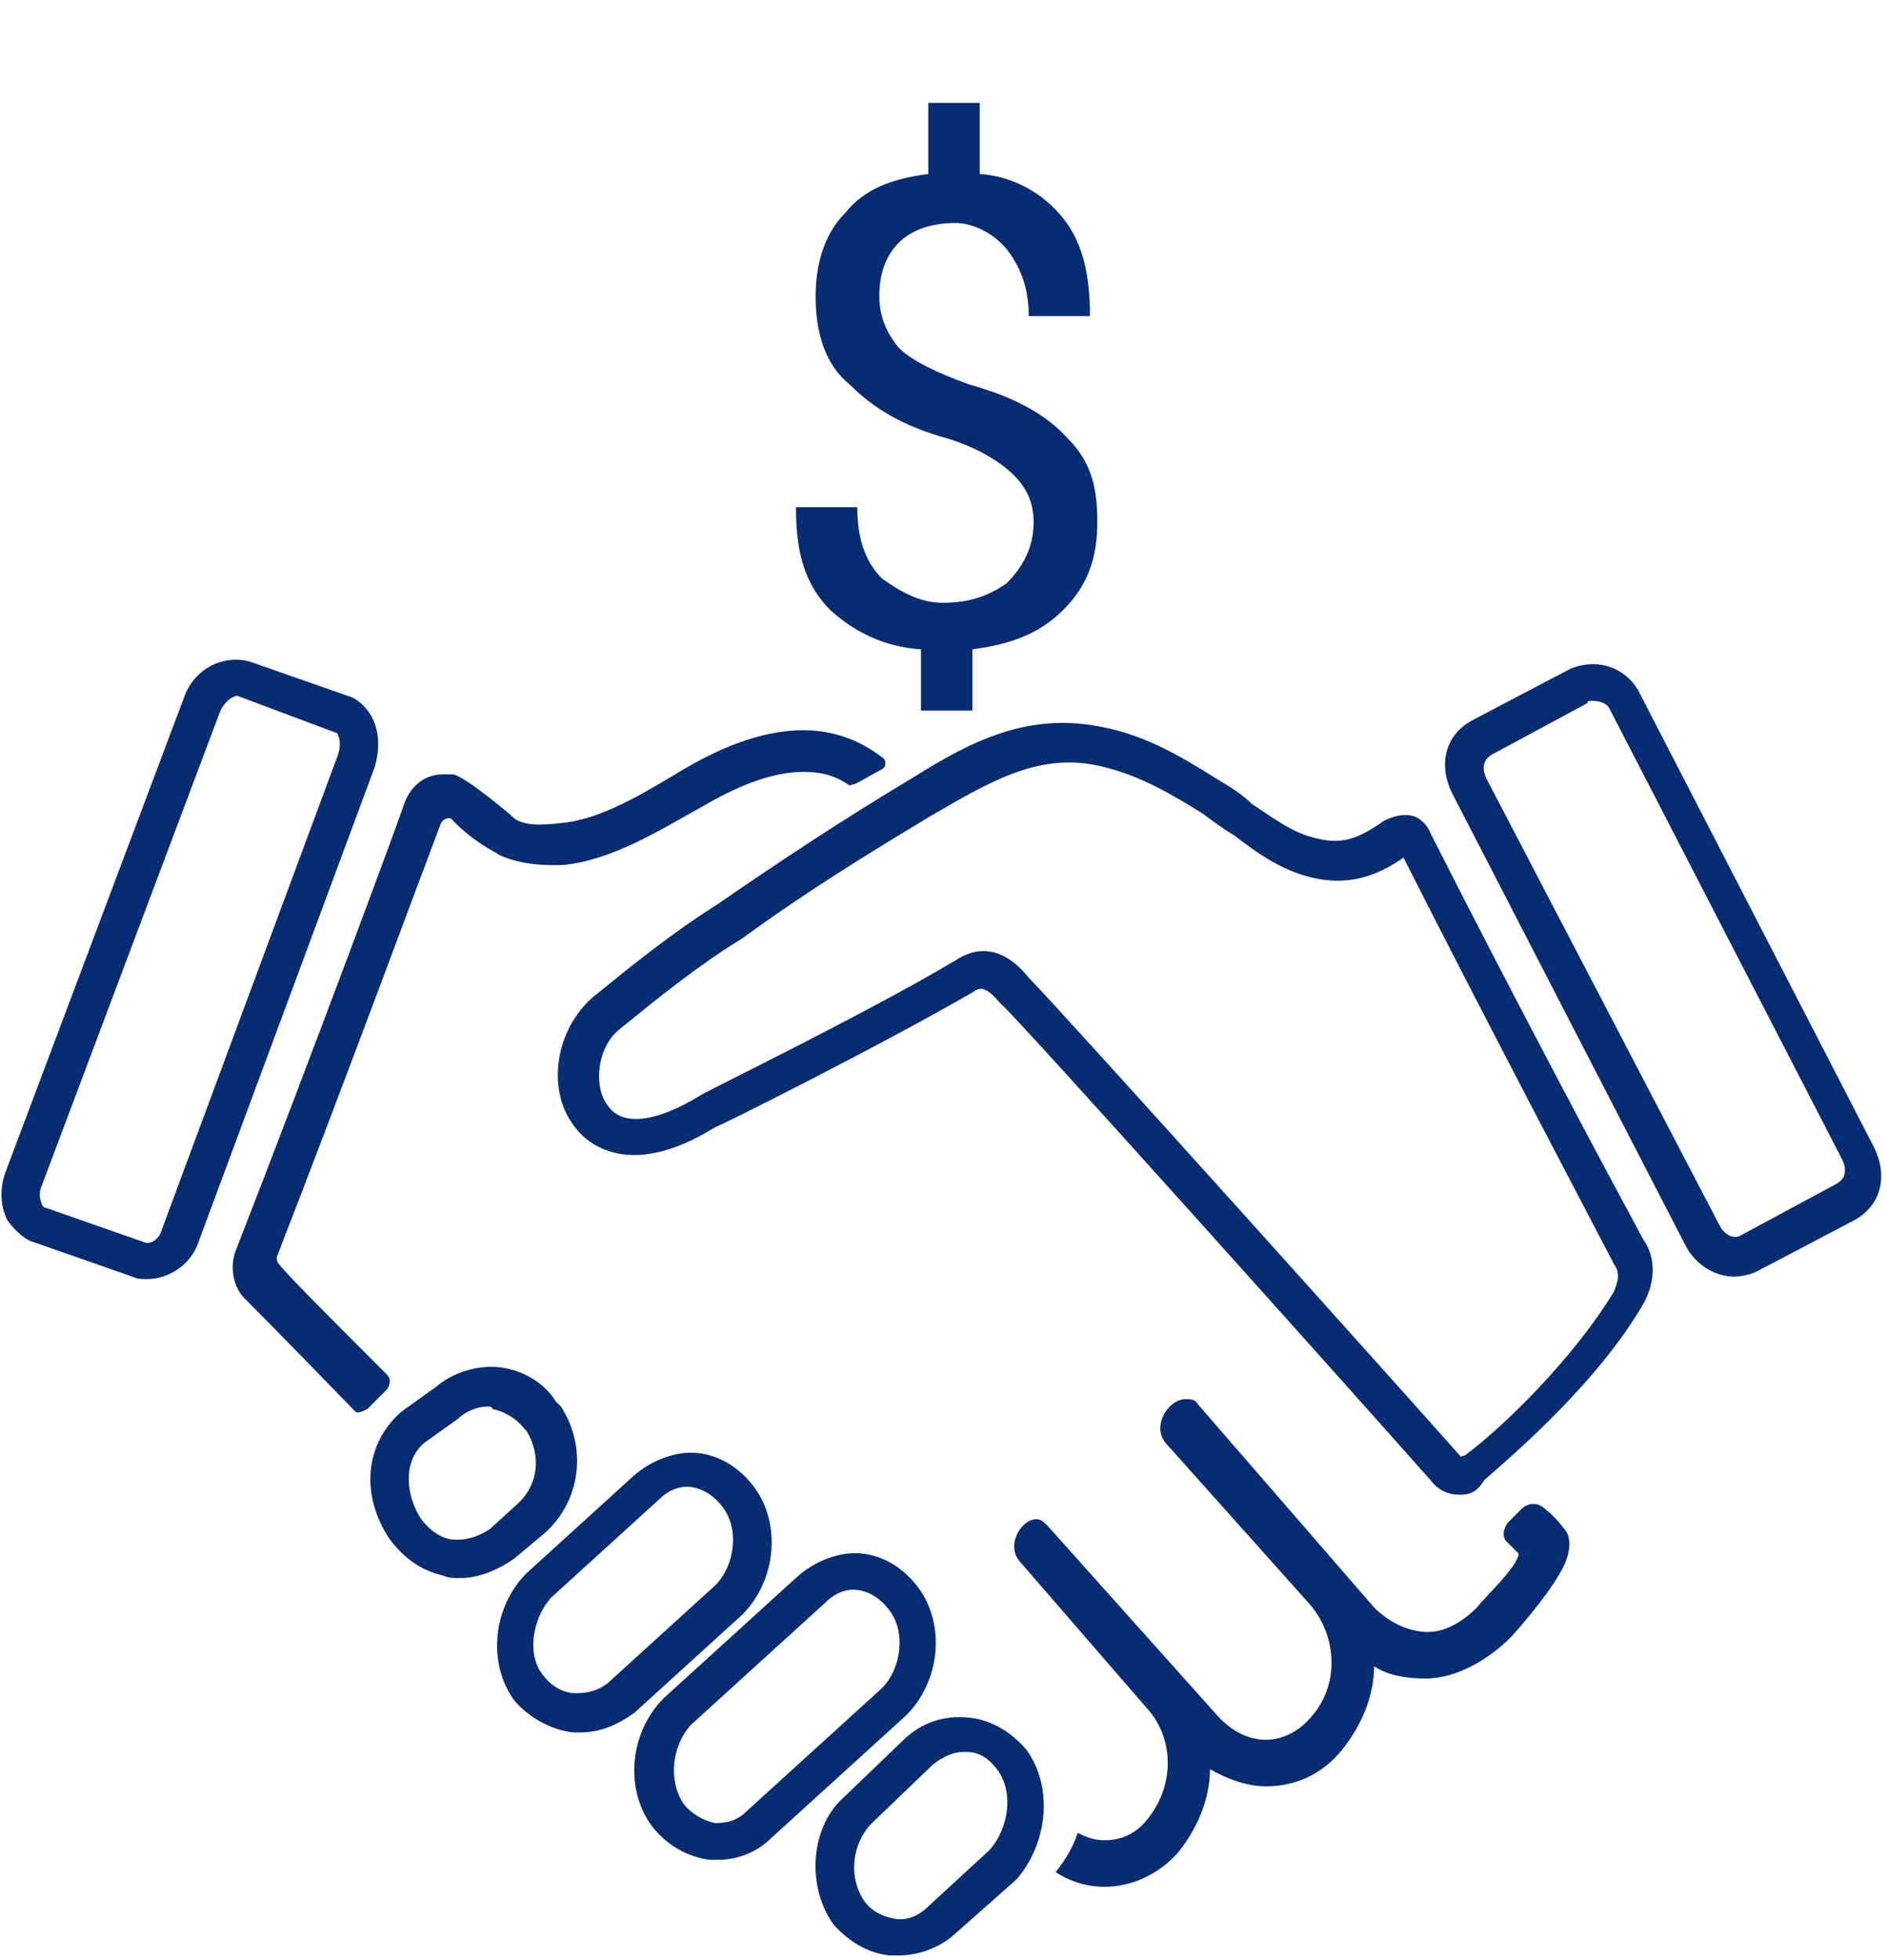 <?xml version="1.0" encoding="utf-8"?>
<!-- Generator: Adobe Illustrator 23.0.6, SVG Export Plug-In . SVG Version: 6.00 Build 0)  -->
<svg version="1.1" id="Layer_1" xmlns="http://www.w3.org/2000/svg" xmlns:xlink="http://www.w3.org/1999/xlink" x="0px" y="0px"
	 viewBox="0 0 77 80" style="enable-background:new 0 0 77 80;" xml:space="preserve">
<style type="text/css">
	.st0{fill:#072C72;}
</style>
<g>
	<g>
		<g>
			<path class="st0" d="M59.6,61c-0.5,0-0.9-0.2-1.2-0.6C55.3,56.9,41.6,41.6,40.9,41l-0.1-0.1c-0.6-0.7-0.8-0.6-1.1-0.4
				c-3.8,2.2-10.4,5.5-10.5,5.5c-3.7,2.3-5.4,0.5-5.8-0.1c-1.1-1.5-0.7-3.9,0.8-5.2l0,0c1.6-1.3,3.2-2.6,5.1-3.8
				c2.6-1.8,5.2-3.5,7.7-5c2.1-1.3,4.5-2.8,7.6-2.3c2,0.3,3.5,1.2,5.1,2.2c0.5,0.3,1,0.6,1.4,1c0.9,0.6,1.7,1.2,2.6,1.4
				c1.1,0.3,1.8,0,2.8-0.7c0.4-0.2,0.8-0.3,1.2-0.2c0.3,0.1,0.6,0.4,0.7,0.7c3.6,7.1,7.4,14.2,8.7,16.6c0.5,0.7,0.5,1.7,0,2.6
				c-1.8,3.1-5,5.9-6.5,7.2C60.3,60.9,60,61,59.6,61z M42,39.9c1.2,1.2,15.3,16.9,17.6,19.5c0,0.1,0.1,0,0.2,0
				c1.5-1.1,4.4-3.9,6.1-6.7c0.1-0.3,0.3-0.7,0-1.1c-1.3-2.5-5-9.5-8.6-16.6c-1,0.7-2.2,1.2-3.8,0.8c-1.2-0.3-2.2-1-3.1-1.7
				c-0.5-0.3-0.9-0.6-1.3-0.9c-1.6-1-2.9-1.7-4.5-2c-2.3-0.4-4.2,0.7-6.6,2.1c-2.5,1.5-5.1,3.1-7.7,5c-1.8,1.1-3.4,2.4-5,3.7
				c-0.9,0.7-1.1,2.3-0.5,3.1c0.6,0.9,2,0.7,3.8-0.4c0.1-0.1,6.7-3.3,10.4-5.5C40.5,38.2,41.6,39.4,42,39.9z"/>
			<path class="st0" d="M29.3,75.9c-0.1,0-0.2,0-0.3,0c-0.9-0.1-1.8-0.6-2.4-1.4l0,0c-1.1-1.5-0.9-3.8,0.5-5.2l5.5-5
				c0.7-0.6,1.7-1,2.6-0.9c0.9,0.1,1.7,0.6,2.3,1.4c1.1,1.5,0.9,3.8-0.5,5.2l-5.5,5C30.9,75.6,30.1,75.9,29.3,75.9z M27.9,73.6
				c0.3,0.4,0.8,0.7,1.3,0.8c0.5,0,0.9-0.1,1.3-0.5l5.5-5c0.8-0.8,1-2.3,0.3-3.2c-0.3-0.4-0.7-0.7-1.2-0.8c-0.5-0.1-1,0.1-1.4,0.5
				l-5.5,5C27.4,71.3,27.3,72.7,27.9,73.6z"/>
			<path class="st0" d="M23.7,70.7c-0.1,0-0.2,0-0.3,0c-0.9-0.1-1.8-0.6-2.4-1.3l0,0c-1.1-1.5-0.9-3.8,0.5-5.2l4.4-4
				c0.7-0.6,1.7-1,2.6-0.9c0.9,0.1,1.7,0.6,2.3,1.4c1.1,1.5,0.9,3.8-0.5,5.2l-4.4,4C25.2,70.4,24.5,70.7,23.7,70.7z M22.2,68.4
				c0.3,0.4,0.8,0.7,1.3,0.7c0.5,0,0.9-0.1,1.3-0.4l4.4-4c0.8-0.8,1-2.3,0.3-3.2c-0.3-0.4-0.7-0.7-1.2-0.8c-0.5-0.1-1,0.1-1.4,0.5
				l-4.4,4C21.7,66.1,21.5,67.6,22.2,68.4z"/>
			<path class="st0" d="M18.8,64.4c-0.3,0-0.5,0-0.7-0.1c-0.9-0.2-1.6-0.7-2.2-1.5c-1.2-1.8-1-3.9,0.5-5.2l1.4-1
				c0.7-0.6,1.7-0.9,2.6-0.8c0.9,0.1,1.8,0.6,2.3,1.4l0.2,0.2c1.1,1.7,0.8,3.9-0.7,5.2L21,63.6C20.3,64.1,19.5,64.4,18.8,64.4z
				 M19.9,57.4c-0.4,0-0.9,0.2-1.2,0.5l-1.4,1c-0.9,0.8-0.7,2.2-0.1,3.1l0,0c0.3,0.4,0.7,0.7,1.1,0.8c0.5,0.1,1.1,0,1.7-0.4l1.1-1
				c0.9-0.8,1-2,0.4-3l-0.1-0.1c-0.3-0.4-0.8-0.7-1.3-0.8C20.1,57.4,20,57.4,19.9,57.4z"/>
			<path class="st0" d="M36.7,79.8c-0.1,0-0.2,0-0.4,0c-0.9-0.1-1.7-0.6-2.3-1.3c-1.1-1.6-0.9-4,0.5-5.2l2.5-2.4
				c0.8-0.7,1.7-0.9,2.6-0.8c0.9,0.1,1.7,0.6,2.3,1.3c1.1,1.5,0.9,3.8-0.4,5.3L38.9,79C38.3,79.5,37.5,79.8,36.7,79.8z M39.3,71.5
				c-0.4,0-0.8,0.2-1.2,0.5l-2.5,2.4c-0.8,0.8-1,2.2-0.3,3.2c0.3,0.4,0.7,0.6,1.2,0.7c0.5,0.1,1-0.1,1.4-0.5l2.5-2.3
				c0.8-0.9,1-2.4,0.3-3.3h0c-0.3-0.4-0.7-0.7-1.2-0.7C39.4,71.5,39.4,71.5,39.3,71.5z"/>
			<path class="st0" d="M70.8,52.1c-0.8,0-1.6-0.5-2-1.3l-9.5-18.4c-0.6-1.2-0.3-2.4,0.8-3l4-2.1c1.2-0.5,2.4,0,2.9,1.1l9.5,18.4
				c0.6,1.2,0.3,2.4-0.8,3l-4,2.1C71.5,52,71.1,52.1,70.8,52.1z M65,28.6c-0.1,0-0.2,0-0.2,0.1l-3.9,2.1c-0.5,0.3-0.3,0.8-0.2,1
				L70.2,50c0.2,0.4,0.6,0.6,0.9,0.4l3.9-2.1c0.5-0.3,0.3-0.8,0.2-1l-9.5-18.4C65.6,28.7,65.3,28.6,65,28.6z"/>
		</g>
		<path class="st0" d="M6,52.2c-0.2,0-0.4,0-0.6-0.1l-4-1.4c-0.4-0.1-0.8-0.5-1.1-0.9c-0.3-0.6-0.3-1.3-0.1-1.9l7.3-19.4
			c0.4-1.2,1.6-1.8,2.7-1.5l4,1.4c0.4,0.1,0.8,0.5,1,0.9c0.3,0.6,0.3,1.3,0.1,2L8.1,50.7C7.8,51.6,6.9,52.2,6,52.2z M9.7,28.4
			c-0.2,0-0.5,0.2-0.7,0.6L1.7,48.4c-0.1,0.2-0.1,0.5,0,0.7c0,0.1,0.1,0.2,0.2,0.2l4,1.4c0.2,0.1,0.6-0.1,0.7-0.5l7.2-19.4
			c0.1-0.3,0.1-0.6,0-0.8c0-0.1-0.1-0.1-0.1-0.1L9.7,28.4C9.7,28.4,9.7,28.4,9.7,28.4z"/>
		<path class="st0" d="M62,63.4L62,63.4c0,0.5-1.4,1.8-1.7,2.2c-0.6,0.6-1.3,1-2,1c-0.8,0-1.6-0.4-2.2-1l-7.2-8.3
			c-0.1-0.2-0.3-0.2-0.5-0.2c-0.7,0-1.4,1.1-0.8,1.8l5.9,6.6c1.1,1.3,1.2,3.3,0,4.6C53,70.7,52.3,71,51.7,71c-0.8,0-1.5-0.4-2.1-1.1
			l-6.8-7.6c-0.2-0.2-0.3-0.3-0.5-0.3c-0.6,0-1.3,1.1-0.6,1.8l5.2,6c1.1,1.3,1,3.2-0.1,4.5c-0.5,0.6-1.1,0.8-1.7,0.8
			c-0.4,0-0.7-0.1-1.1-0.3l0,0c-0.2,0.6-0.5,1.1-0.9,1.6l0,0c0.6,0.4,1.3,0.6,2,0.6c1.1,0,2.2-0.5,3-1.4c0.8-1,1.3-2.2,1.3-3.4l0,0
			c0.7,0.4,1.5,0.7,2.3,0.7c1.2,0,2.3-0.5,3.1-1.5s1.3-2.2,1.3-3.4l0,0c0.6,0.4,1.4,0.5,2.1,0.5c1.3,0,2.6-0.8,3.5-1.7
			c0.9-1,2.1-2.5,2.3-3.3c0.1-0.4,0.1-0.6,0-0.9c-0.1-0.2-0.6-0.8-0.9-1c-0.3-0.3-0.7-0.3-1,0l-0.5,0.5c-0.2,0.2-0.3,0.6-0.1,0.8
			L62,63.4z"/>
		<path class="st0" d="M15.8,56.1c-2.6-2.6-4-4-4.4-4.5c-0.1-0.1-0.1-0.2-0.1-0.3c2.8-7.2,5.9-15.6,6.7-17.7
			c0.1-0.2,0.4-0.3,0.5-0.1c0.9,0.9,1.6,1.2,1.9,1.4c1.1,0.5,2.4,0.4,2.6,0.4c2-0.2,3.9-1.4,5.7-2.4c1.2-0.7,2.7-1.4,4.1-1.4
			c0.6,0,1.2,0.1,1.8,0.5c0.1,0.1,0.2,0,0.3,0c0.4-0.2,0.7-0.4,1.1-0.6c0.2-0.1,0.2-0.4,0-0.5l0,0c-0.9-0.7-2-1.1-3.2-1.1
			c-1.9,0-3.7,0.9-4.9,1.6l-0.5,0.3c-1.5,0.9-3.1,1.8-4.6,1.9c-0.1,0-1.3,0.2-1.8-0.2c-0.2-0.2-2-1.7-2.5-1.8c-0.1,0-0.2,0-0.4,0
			c-0.7,0-1.3,0.4-1.6,1.2c0,0.1-3.7,10.1-6.9,18.3c-0.2,0.6-0.1,1.3,0.3,1.8c0.1,0.1,1.4,1.4,4.6,4.7c0.1,0.1,0.3,0,0.5-0.1
			c0.2-0.2,0.6-0.6,0.8-0.8C16,56.4,15.9,56.2,15.8,56.1z"/>
	</g>
</g>
<path class="st0" d="M42.2,21.3c0-0.8-0.3-1.4-0.8-1.9c-0.5-0.5-1.4-1.1-2.7-1.5c-1.8-0.5-3-1.2-4-2.2c-1-0.8-1.4-2.1-1.4-3.6
	c0-1.4,0.4-2.6,1.2-3.4c0.8-1,1.9-1.4,3.4-1.6V4.2h2.1v2.9c1.4,0.1,2.6,0.8,3.4,1.8s1.1,2.3,1.1,4H42c0-1.1-0.3-1.9-0.8-2.6
	S39.8,9.1,39,9.1c-1,0-1.8,0.3-2.3,0.8c-0.5,0.5-0.8,1.2-0.8,2.2c0,0.8,0.3,1.5,0.8,2.1c0.5,0.5,1.5,1,2.9,1.5
	c1.8,0.5,3.1,1.2,4,2.2c1,1,1.2,2.1,1.2,3.4c0,1.5-0.4,2.6-1.4,3.6c-1,1-2.2,1.4-3.7,1.6V29h-2.1v-2.5c-1.5-0.1-2.7-0.7-3.7-1.6
	c-1-1-1.4-2.3-1.4-4.1v-0.1H35c0,1.4,0.4,2.3,1,2.9c0.7,0.5,1.5,1,2.5,1c1.1,0,1.9-0.3,2.6-0.8C41.8,23.1,42.2,22.3,42.2,21.3z"/>
</svg>
